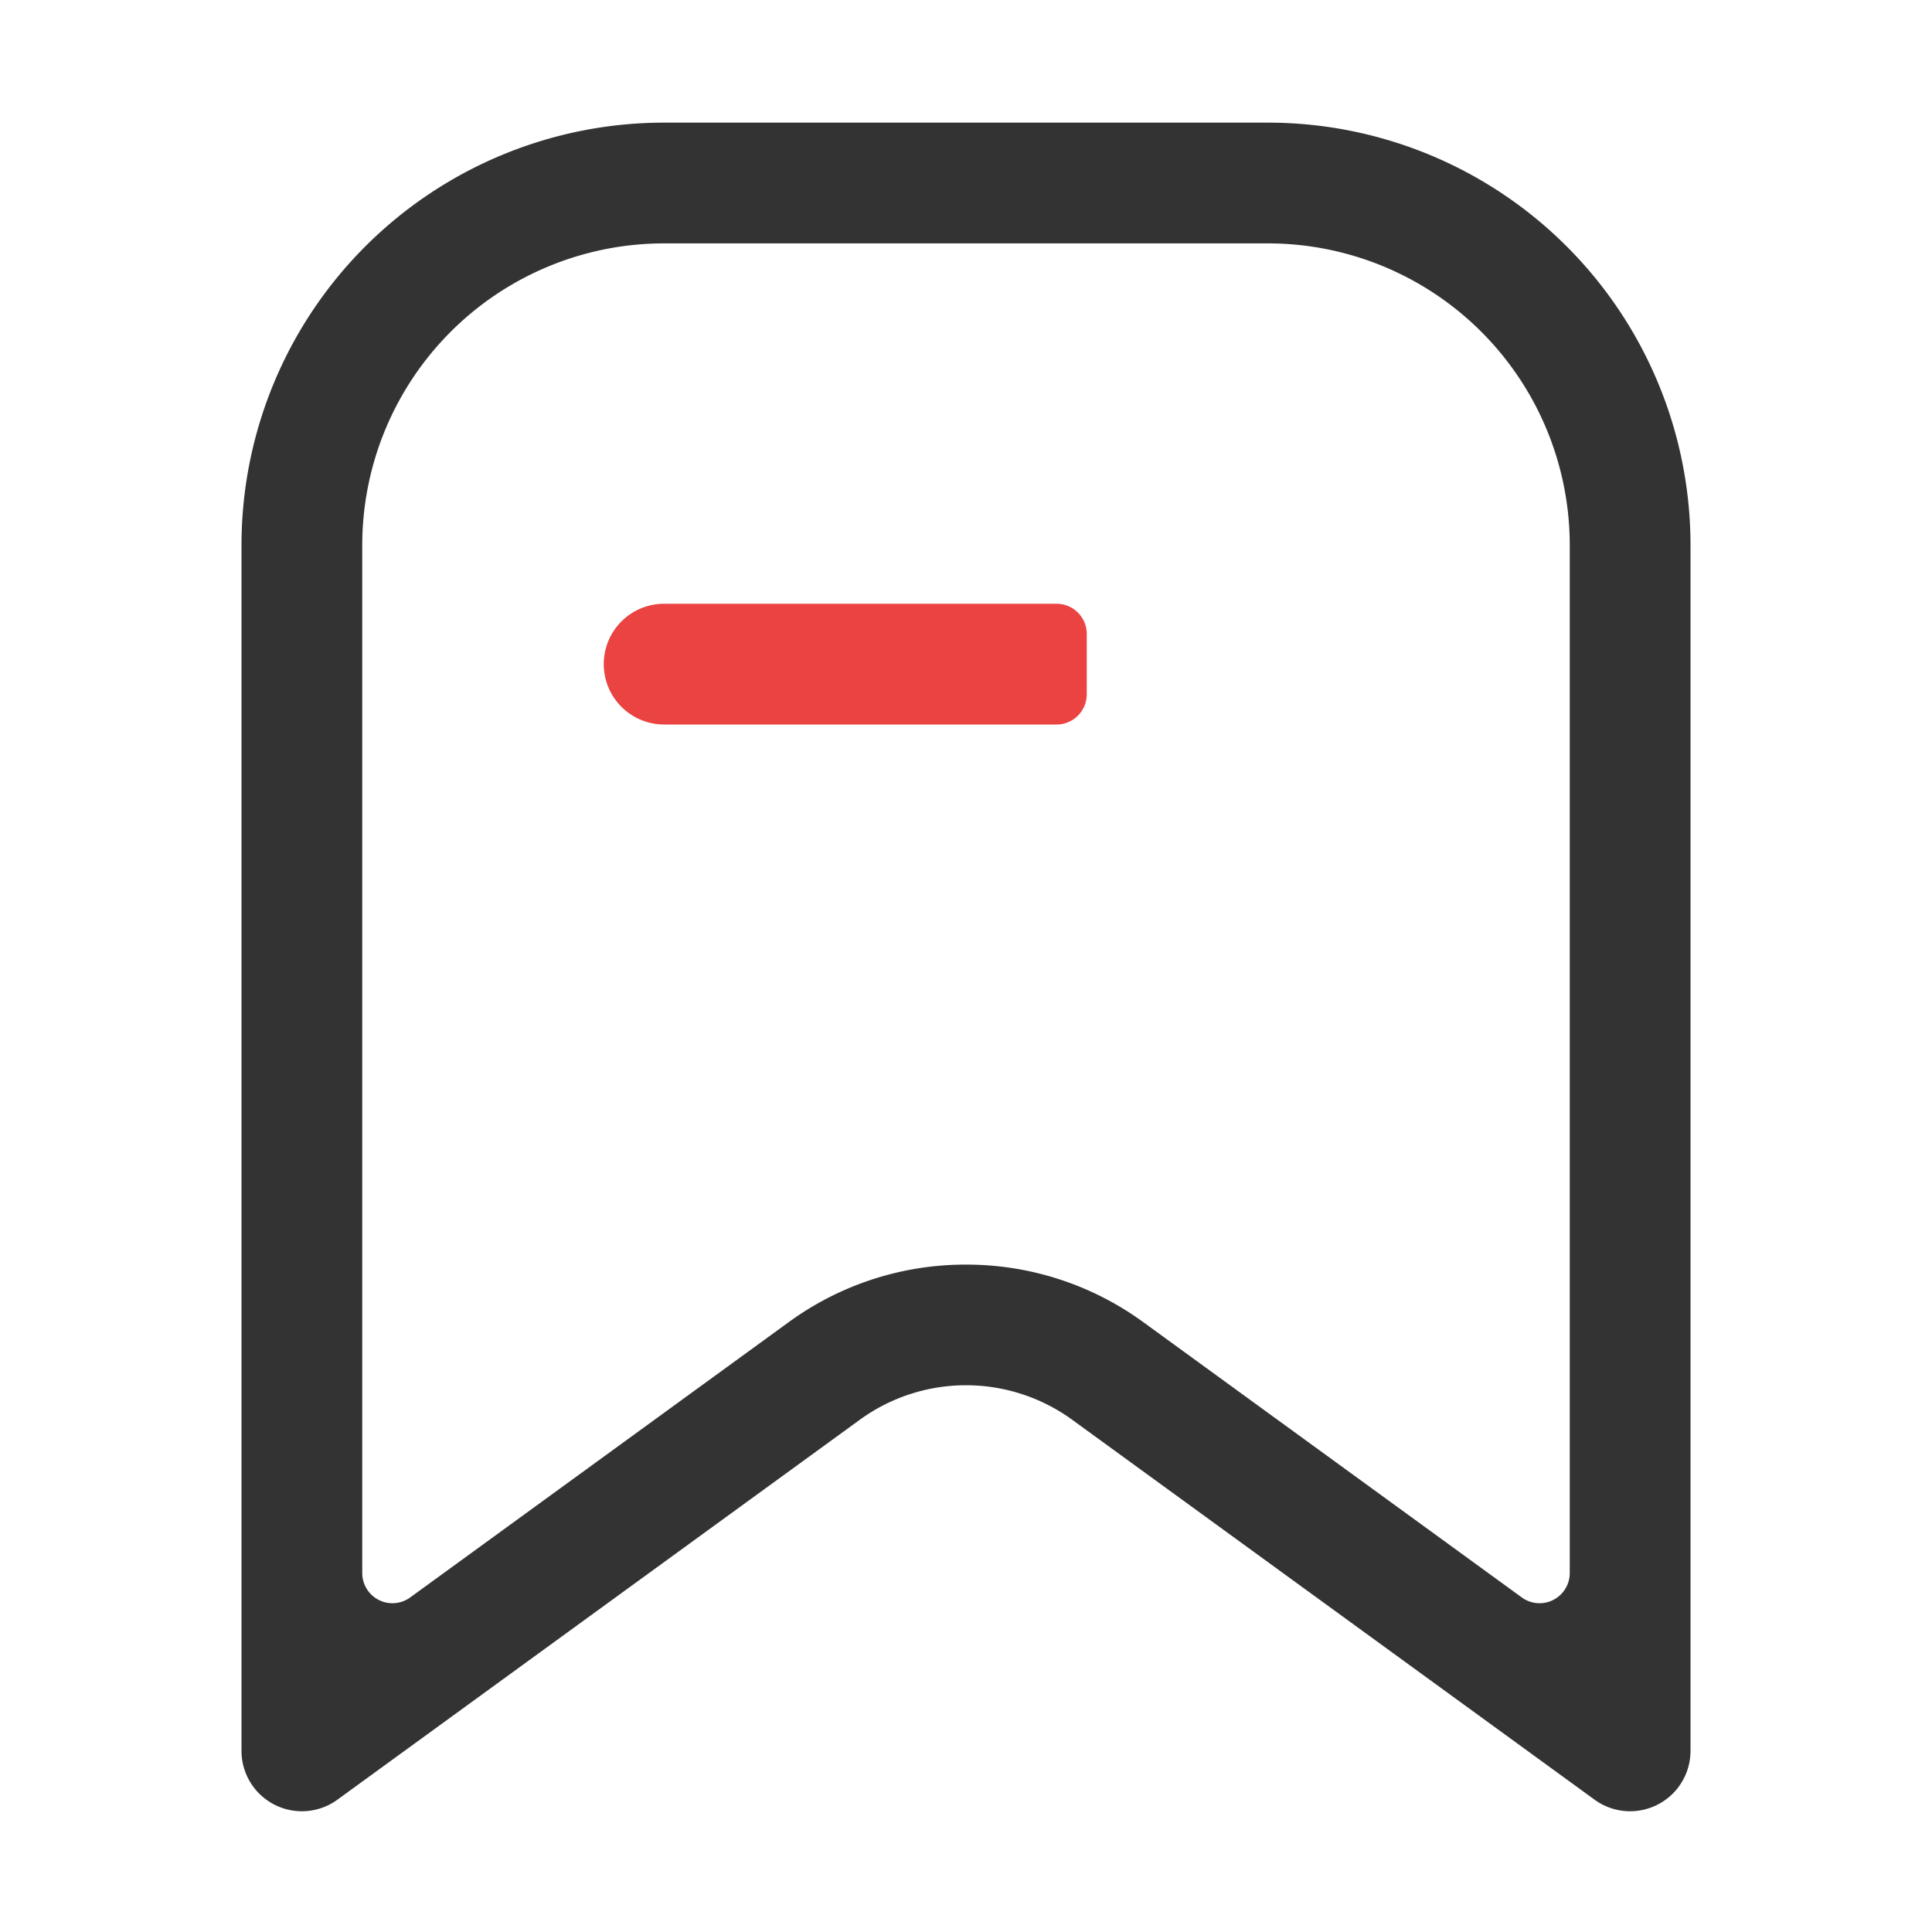 <?xml version="1.0" standalone="no"?><!DOCTYPE svg PUBLIC "-//W3C//DTD SVG 1.1//EN" "http://www.w3.org/Graphics/SVG/1.1/DTD/svg11.dtd"><svg class="icon" width="200px" height="200.00px" viewBox="0 0 1024 1024" version="1.1" xmlns="http://www.w3.org/2000/svg"><path d="M864 960a32 32 0 0 1-18.82-6.12L568.46 752.63a95.74 95.74 0 0 0-112.92 0L178.82 953.88A32 32 0 0 1 128 928V289A224 224 0 0 1 352 65h320a224 224 0 0 1 224 224v639a32 32 0 0 1-32 32zM512 670.27a159 159 0 0 1 94.11 30.6l200.48 145.81A16 16 0 0 0 832 833.74V289a160 160 0 0 0-160-160H352a160 160 0 0 0-160 160v544.74a16 16 0 0 0 25.41 12.94l200.48-145.81a159 159 0 0 1 94.11-30.6z" fill="#333333" /><path d="M352 320h208a16 16 0 0 1 16 16v32a16 16 0 0 1-16 16H352a32 32 0 0 1-32-32 32 32 0 0 1 32-32z" fill="#EB4242" /></svg>